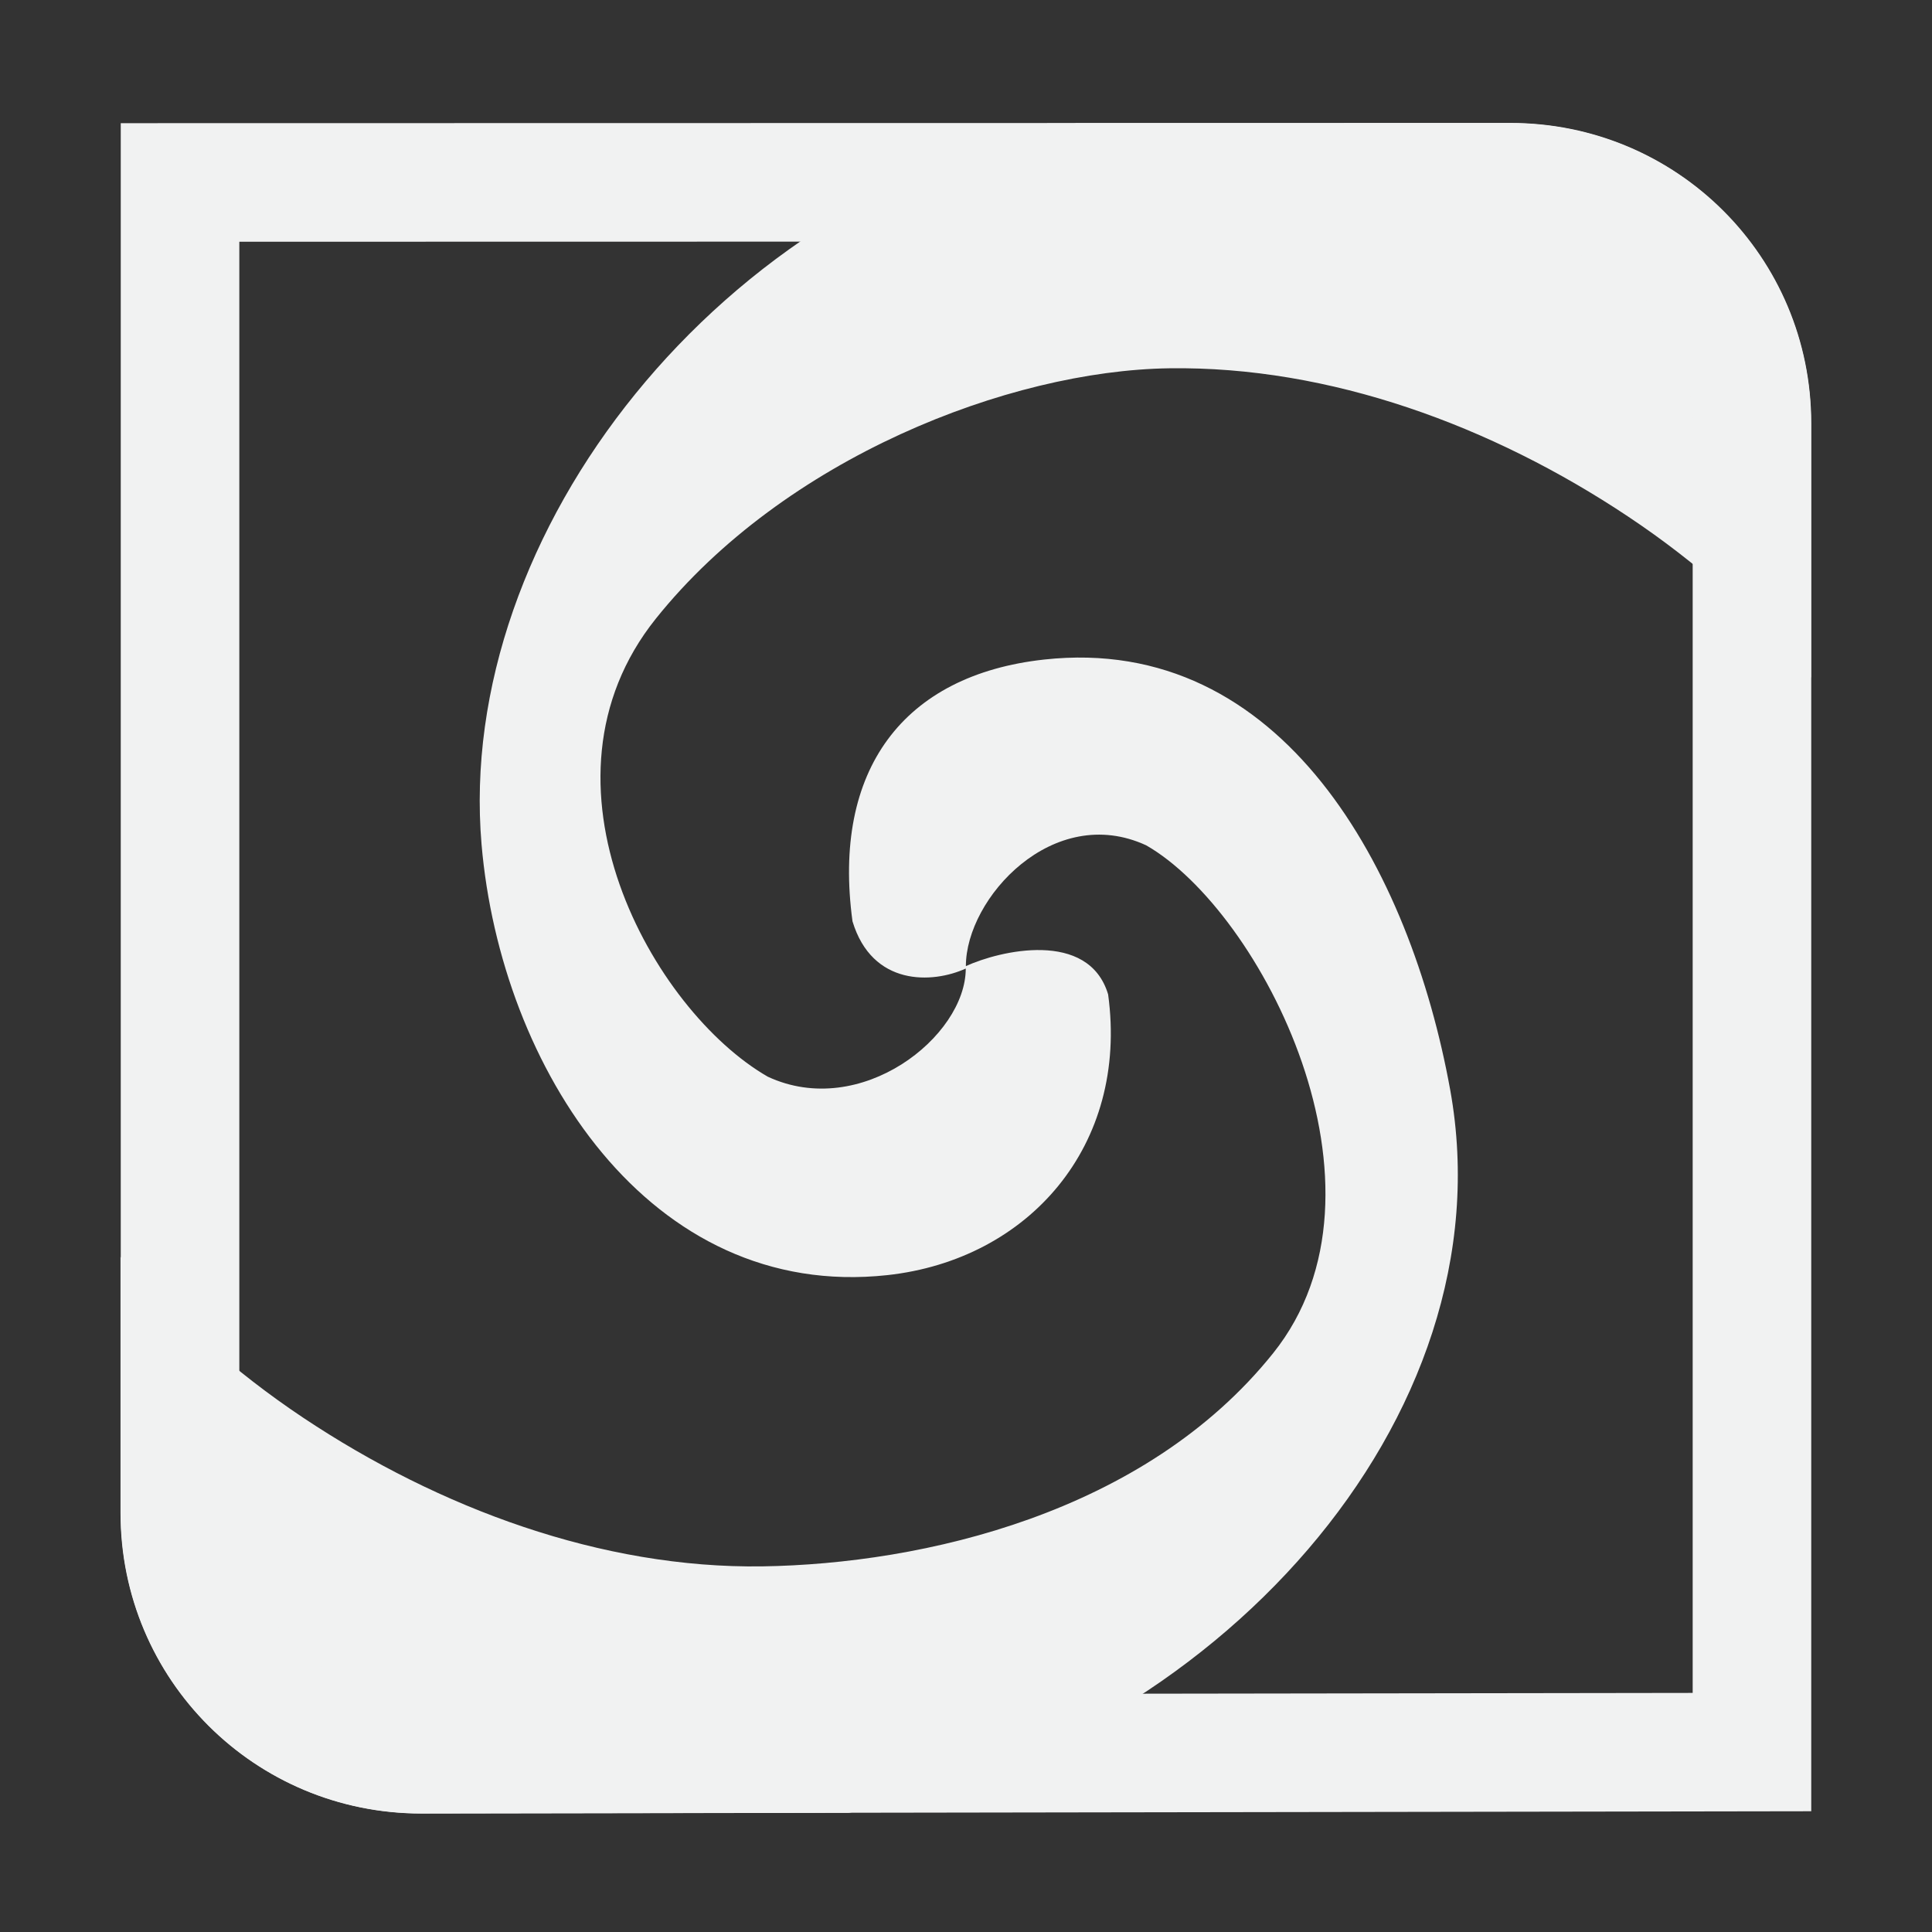 <?xml version="1.0" encoding="UTF-8" standalone="no"?>
<svg id="svg2" xmlns="http://www.w3.org/2000/svg" viewBox="0 0 16 16" version="1.0" xmlns:xlink="http://www.w3.org/1999/xlink"><rect x="0" y="0" width="16" height="16" fill="#333333" stroke="none"/><path id="path6475" style="color:#000000;fill-rule:evenodd;fill:#f1f2f2" d="m8.924 1.018c-2.961 0.593-5.156 3.395-4.936 5.975 0.158 1.845 1.388 3.782 3.361 3.567 1.169-0.128 1.999-1.072 1.828-2.325-0.162-0.539-0.902-0.361-1.178-0.234 0-0.564 0.725-1.356 1.494-1 0.951 0.546 2.137 2.848 1.051 4.205-1.062 1.327-2.901 1.746-4.231 1.766-1.33 0.019-2.674-0.48-3.799-1.229-0.578-0.385-1.079-0.839-1.516-1.334v2.121c0 1.379 1.111 2.489 2.492 2.489l3.541-0.006c3.005-0.563 5.472-3.259 4.979-5.987-0.33-1.822-1.388-3.78-3.362-3.564-1.169 0.128-1.758 0.915-1.588 2.168 0.163 0.539 0.662 0.517 0.938 0.391 0 0.564-0.87 1.253-1.639 0.896-0.951-0.546-2.014-2.436-0.928-3.793 1.062-1.327 2.922-2.055 4.252-2.074 1.331-0.019 2.674 0.477 3.799 1.227 0.579 0.385 1.08 0.839 1.516 1.334v-2.103c0-1.378-1.112-2.488-2.492-2.488h-3.584z"/><path id="path4552" style="color:#000000;fill-rule:evenodd;fill:#f1f2f2" d="m12.508 1.018l-11.508 0.002v11.51c0 1.378 1.111 2.488 2.492 2.488l11.508-0.018v-11.494c0-1.379-1.112-2.488-2.492-2.488zm0 0.982c0.854 0 1.51 0.656 1.51 1.506v10.514l-10.526 0.015c-0.854 0-1.51-0.655-1.51-1.506v-10.527l10.526-0.002z"/></svg>
